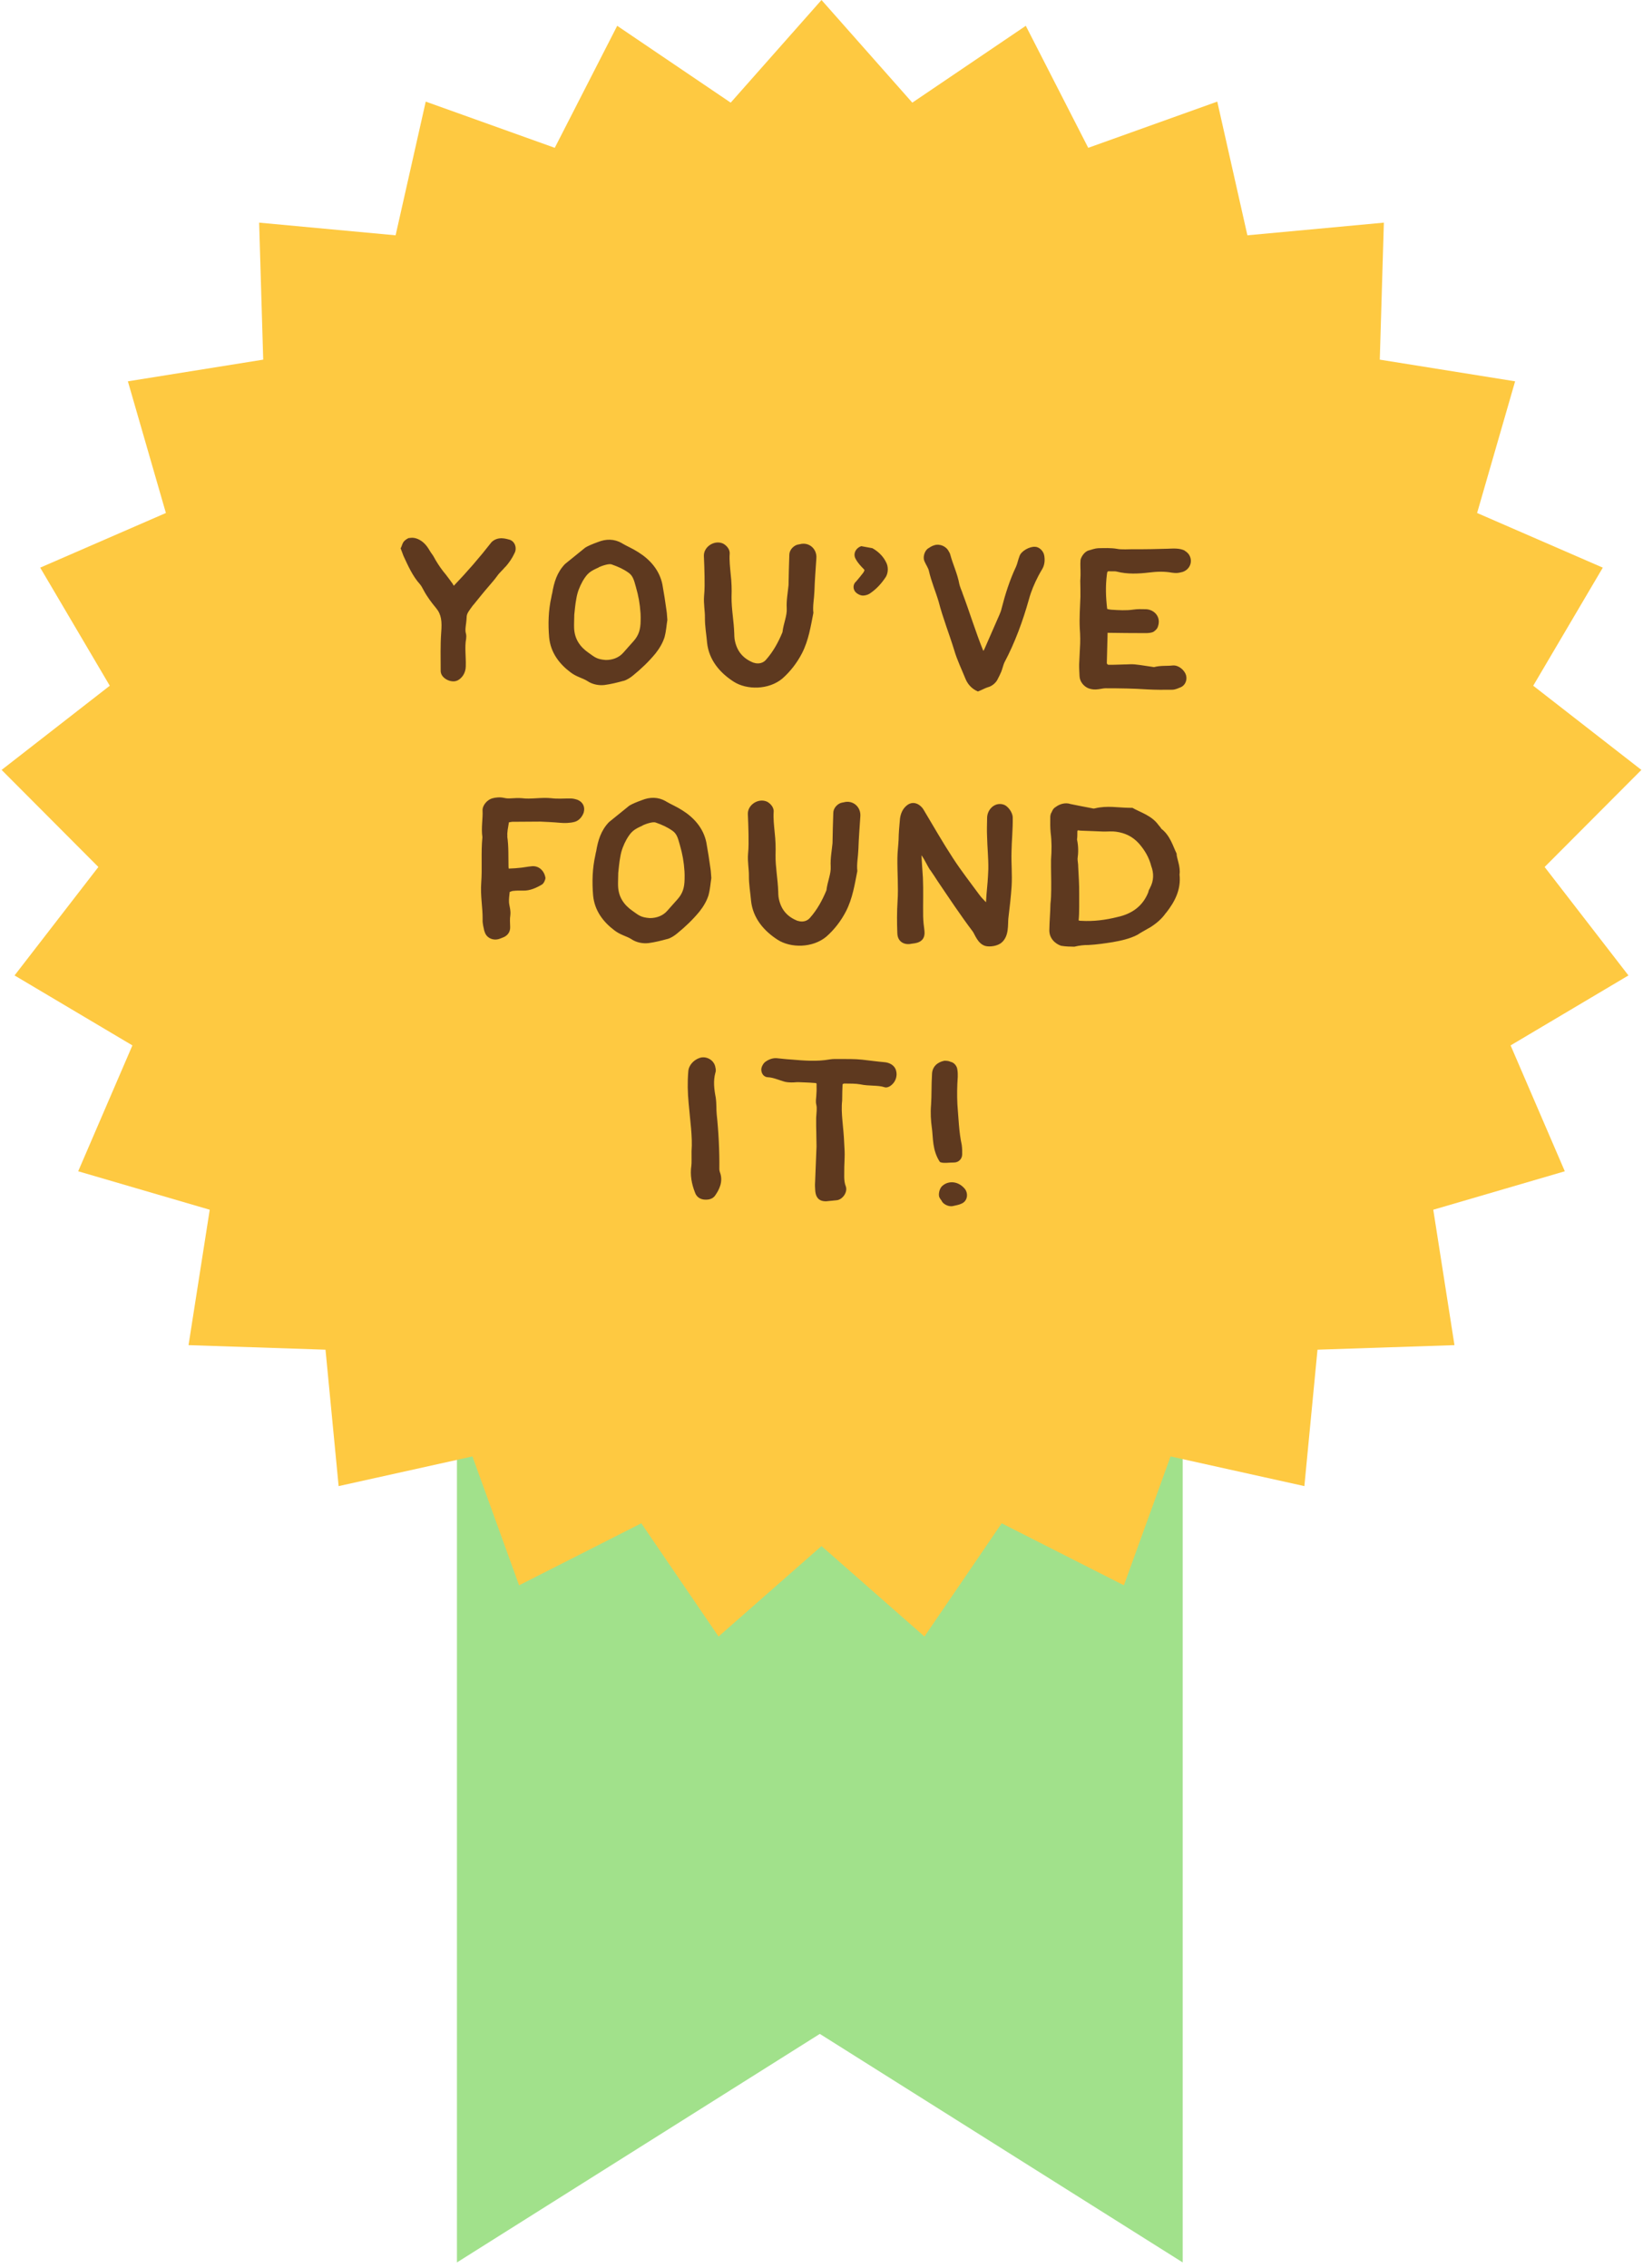 <svg width="134" height="185" viewBox="0 0 134 185" fill="none" xmlns="http://www.w3.org/2000/svg">
<path d="M37.268 184.519L66.863 165.881L96.458 184.519V83.677H66.863H37.268V184.519Z" fill="#A1E18B"/>
<path d="M67 0L74.406 8.372L83.662 2.105L88.754 12.056L99.278 8.287L101.735 19.192L112.865 18.159L112.533 29.332L123.57 31.1L120.47 41.839L130.721 46.296L125.047 55.927L133.868 62.793L125.977 70.71L132.813 79.555L123.202 85.261L127.623 95.527L116.895 98.664L118.624 109.707L107.453 110.078L106.382 121.204L95.469 118.784L91.664 129.295L81.696 124.237L75.397 133.472L67 126.094L58.603 133.472L52.304 124.237L42.336 129.295L38.531 118.784L27.618 121.204L26.547 110.078L15.376 109.707L17.105 98.664L6.377 95.527L10.798 85.261L1.187 79.555L8.023 70.71L0.132 62.793L8.953 55.927L3.279 46.296L13.53 41.839L10.43 31.1L21.467 29.332L21.135 18.159L32.265 19.192L34.722 8.287L45.246 12.056L50.338 2.105L59.594 8.372L67 0Z" fill="#FEC941"/>
<path d="M32.668 44.703C32.745 44.673 32.764 44.413 32.92 44.184C33.029 44.048 33.246 43.897 33.385 43.868L33.385 43.884C33.754 43.797 34.166 43.94 34.516 44.236C34.91 44.579 35.028 44.934 35.239 45.197C35.375 45.383 35.449 45.553 35.525 45.677C35.78 46.11 36.051 46.498 36.368 46.87C36.564 47.118 36.76 47.397 36.941 47.645C36.956 47.661 36.94 47.691 37.016 47.769C38.09 46.648 39.119 45.464 40.087 44.219C40.631 43.689 41.348 43.974 41.471 43.992L41.456 43.991C41.976 44.075 42.198 44.676 41.962 45.118C41.773 45.53 41.507 45.91 41.226 46.229L41.226 46.214C40.977 46.517 40.713 46.728 40.541 46.987C40.322 47.291 40.088 47.549 39.87 47.807C39.434 48.307 39.028 48.824 38.606 49.34L38.607 49.325C38.466 49.507 38.341 49.69 38.216 49.872C38.106 50.055 38.058 50.161 38.056 50.376L38.055 50.392C38.033 50.928 37.889 51.341 38.007 51.696C38.036 51.819 38.034 51.987 38.017 52.11L38.017 52.095C37.885 52.799 38.013 53.537 37.987 54.35C37.98 54.903 37.667 55.328 37.297 55.507L37.281 55.507C36.818 55.731 35.933 55.336 35.941 54.707C35.94 53.694 35.908 52.634 35.983 51.592C36.056 50.672 36.002 50.119 35.564 49.591C35.202 49.157 34.825 48.66 34.541 48.12C34.451 47.95 34.361 47.779 34.255 47.655C33.65 46.987 33.278 46.138 32.905 45.335L32.668 44.703ZM54.428 50.564C54.361 50.962 54.34 51.422 54.211 51.911L54.211 51.927C54.066 52.416 53.783 52.888 53.471 53.283C52.925 53.951 52.288 54.556 51.636 55.085C51.434 55.251 51.156 55.447 50.847 55.535L50.832 55.534C50.355 55.666 49.831 55.797 49.308 55.867C48.847 55.922 48.311 55.823 47.901 55.541C47.535 55.306 47.015 55.207 46.529 54.832C45.617 54.145 44.908 53.23 44.787 51.985C44.694 50.895 44.724 49.775 44.968 48.703C44.984 48.658 44.986 48.55 45.034 48.398C45.184 47.494 45.425 46.684 46.079 46.002L47.739 44.658C47.986 44.508 48.31 44.374 48.758 44.211C49.421 43.944 50.081 43.937 50.721 44.299L50.736 44.314C51.132 44.55 51.605 44.74 52.062 45.038C52.99 45.618 53.777 46.473 54.022 47.658C54.151 48.365 54.263 49.104 54.361 49.811C54.404 50.072 54.401 50.318 54.428 50.564ZM46.837 50.14C46.83 50.662 46.811 50.938 46.823 51.215C46.857 52.105 47.293 52.755 48.023 53.256C48.51 53.6 48.676 53.771 49.397 53.827C49.949 53.834 50.489 53.642 50.848 53.217L50.863 53.202C51.112 52.929 51.377 52.61 51.658 52.307C52.094 51.822 52.238 51.348 52.248 50.642C52.251 50.427 52.253 50.228 52.241 50.028C52.19 49.245 52.075 48.599 51.855 47.844C51.709 47.32 51.621 46.966 51.272 46.716C50.831 46.403 50.434 46.229 49.9 46.038C49.686 45.943 49.116 46.135 48.822 46.269L48.822 46.284C48.112 46.597 47.895 46.763 47.518 47.402C47.266 47.859 47.092 48.302 47.008 48.807C46.909 49.313 46.872 49.834 46.837 50.14ZM65.231 44.385C65.154 44.399 65.046 44.413 64.939 44.458C64.661 44.577 64.38 44.88 64.376 45.248C64.349 46.061 64.323 46.874 64.312 47.718C64.258 48.301 64.126 48.959 64.164 49.619C64.202 50.218 63.902 50.828 63.816 51.564C63.467 52.403 63.058 53.15 62.466 53.817C62.232 54.09 61.832 54.177 61.48 54.05L61.495 54.065C60.579 53.715 60.066 53.079 59.91 52.11C59.897 51.972 59.883 51.818 59.885 51.68C59.853 50.636 59.651 49.667 59.664 48.669C59.688 48.071 59.665 47.457 59.596 46.857C59.543 46.273 59.474 45.72 59.512 45.153L59.511 45.168C59.548 44.754 59.184 44.442 58.97 44.332C58.269 44.016 57.386 44.587 57.407 45.34C57.43 45.892 57.454 46.43 57.462 46.982C57.469 47.535 57.478 48.057 57.425 48.578C57.37 49.237 57.501 49.822 57.493 50.359C57.484 51.08 57.613 51.757 57.666 52.387L57.666 52.403C57.815 53.847 58.737 54.888 59.833 55.593C60.898 56.282 62.694 56.276 63.811 55.339C64.463 54.764 65.01 54.05 65.404 53.288C65.955 52.221 66.124 51.057 66.338 49.986C66.269 49.432 66.399 48.851 66.423 48.207C66.45 47.317 66.524 46.428 66.582 45.523C66.638 44.757 65.97 44.18 65.231 44.385ZM71.148 44.709C71.575 44.945 72 45.319 72.254 45.829C72.464 46.2 72.457 46.706 72.237 47.072L72.222 47.087C71.893 47.589 71.488 48.029 71.008 48.36C70.868 48.481 70.637 48.554 70.468 48.568C70.191 48.61 69.902 48.422 69.781 48.298C69.554 48.049 69.544 47.65 69.839 47.408C70.057 47.15 70.244 46.922 70.416 46.695C70.526 46.497 70.526 46.497 70.435 46.403C70.223 46.186 69.966 45.921 69.801 45.612C69.531 45.179 69.798 44.691 70.245 44.544L71.148 44.709ZM85.165 45.31C85.109 44.941 84.76 44.599 84.407 44.594C83.963 44.573 83.298 44.933 83.154 45.345C83.027 45.666 82.977 45.972 82.867 46.216C82.346 47.314 81.977 48.491 81.685 49.638C81.652 49.806 81.589 49.959 81.51 50.142L80.275 52.965L80.197 53.087C79.573 51.559 79.088 49.941 78.495 48.368L78.495 48.352C78.391 48.09 78.302 47.874 78.243 47.643C78.086 46.782 77.713 46.025 77.508 45.254C77.464 45.07 77.374 44.976 77.389 44.992C77.195 44.56 76.646 44.322 76.199 44.47C75.983 44.528 75.797 44.664 75.658 44.754C75.394 44.965 75.249 45.455 75.398 45.779C75.532 46.087 75.713 46.336 75.757 46.551C75.959 47.444 76.317 48.262 76.552 49.063C76.902 50.418 77.422 51.714 77.819 53.009C78.054 53.825 78.442 54.613 78.739 55.354C78.903 55.755 79.204 56.158 79.754 56.396C80.108 56.262 80.325 56.127 80.556 56.053C80.864 55.981 81.174 55.739 81.331 55.465C81.457 55.237 81.568 54.992 81.663 54.779C81.774 54.489 81.824 54.229 81.918 54.03C82.784 52.4 83.421 50.643 83.921 48.87C84.098 48.212 84.368 47.587 84.683 46.977C84.793 46.779 84.903 46.565 85.028 46.368C85.217 46.017 85.223 45.618 85.165 45.31ZM96.734 55.072C96.601 54.64 96.116 54.235 95.655 54.275L95.639 54.275C95.209 54.33 94.673 54.262 94.118 54.408C93.613 54.34 93.092 54.241 92.556 54.187L92.571 54.188C92.265 54.153 91.942 54.195 91.712 54.191L91.696 54.191C91.251 54.201 90.821 54.226 90.407 54.22C90.345 54.219 90.27 54.142 90.27 54.08C90.297 53.252 90.308 52.439 90.334 51.61C91.362 51.624 92.39 51.638 93.418 51.636C93.587 51.638 93.802 51.626 93.987 51.567C94.172 51.508 94.344 51.295 94.391 51.219C94.786 50.35 94.135 49.681 93.414 49.687C93.107 49.683 92.785 49.663 92.416 49.72C91.832 49.804 91.234 49.765 90.62 49.726C90.467 49.709 90.375 49.692 90.299 49.661C90.188 48.723 90.154 47.817 90.275 46.867C90.309 46.591 90.309 46.576 90.57 46.595L90.585 46.595C90.8 46.598 90.954 46.585 91.076 46.617C91.948 46.843 92.854 46.794 93.684 46.698C94.345 46.614 94.959 46.592 95.587 46.708C95.709 46.725 95.878 46.742 96.031 46.729C96.185 46.716 96.339 46.672 96.462 46.643C97.095 46.421 97.319 45.718 96.942 45.191C96.685 44.881 96.546 44.94 96.669 44.927C96.212 44.675 95.628 44.744 95.229 44.754C94.646 44.777 93.218 44.804 92.497 44.794C92.067 44.789 91.468 44.842 91.085 44.76C90.595 44.677 90.073 44.701 89.597 44.71L89.582 44.709C89.306 44.721 89.043 44.825 88.828 44.883C88.474 44.956 88.192 45.382 88.127 45.657C88.09 46.086 88.133 46.348 88.125 46.915C88.123 47.13 88.105 47.299 88.104 47.36L88.104 47.375C88.113 47.821 88.123 48.235 88.117 48.665C88.091 49.508 88.017 50.398 88.067 51.288C88.106 51.826 88.114 52.348 88.076 52.885L88.013 54.188L88.013 54.204C88.008 54.541 88.035 54.864 88.046 55.156C88.071 55.632 88.419 55.974 88.724 56.116C88.892 56.195 89.167 56.245 89.367 56.232C89.689 56.221 89.952 56.133 90.166 56.135C91.302 56.135 92.422 56.15 93.572 56.227C94.247 56.267 94.938 56.26 95.598 56.254L95.582 56.254C95.874 56.257 96.137 56.108 96.306 56.048C96.677 55.885 96.836 55.441 96.734 55.087L96.734 55.072ZM47.118 65.237C46.98 65.189 46.766 65.125 46.567 65.123C45.984 65.115 45.477 65.169 44.971 65.101C44.113 65.013 43.282 65.202 42.577 65.1L42.562 65.1C41.979 65.046 41.517 65.178 41.15 65.081L41.135 65.081C40.813 65 40.445 65.026 40.137 65.114C39.736 65.231 39.331 65.686 39.356 66.116C39.393 66.761 39.23 67.511 39.343 68.28C39.218 69.567 39.34 70.797 39.247 72.008C39.171 73.066 39.373 74.02 39.361 74.971C39.34 75.355 39.459 75.694 39.501 75.94L39.516 75.956C39.647 76.495 40.212 76.748 40.736 76.57L40.967 76.481C41.399 76.334 41.618 76.014 41.608 75.615C41.597 75.262 41.571 74.955 41.621 74.649C41.673 74.219 41.524 73.849 41.513 73.573C41.501 73.312 41.535 73.051 41.57 72.745C41.693 72.701 41.786 72.656 41.893 72.657C42.124 72.629 42.369 72.633 42.645 72.636C43.213 72.659 43.754 72.406 44.187 72.15C44.357 72.061 44.484 71.74 44.486 71.602L44.471 71.525C44.356 70.971 43.901 70.581 43.347 70.651L43.362 70.651C43.055 70.677 42.794 70.735 42.548 70.763C42.194 70.804 41.841 70.83 41.488 70.841L41.474 70.702C41.454 69.904 41.496 69.045 41.369 68.2L41.385 68.215C41.343 67.892 41.44 67.495 41.507 67.066C41.646 67.052 41.723 67.022 41.799 67.023L44.071 67.008C44.5 67.029 45.099 67.052 45.681 67.106C46.049 67.141 46.479 67.132 46.864 67.03C47.249 66.927 47.499 66.578 47.611 66.257L47.611 66.242C47.724 65.829 47.56 65.427 47.118 65.237ZM58.014 71.614C57.948 72.012 57.926 72.472 57.797 72.961L57.797 72.977C57.652 73.466 57.369 73.938 57.057 74.332C56.511 75.001 55.874 75.606 55.222 76.134C55.021 76.3 54.742 76.496 54.434 76.584L54.418 76.584C53.941 76.716 53.417 76.847 52.895 76.917C52.433 76.972 51.898 76.873 51.487 76.591C51.122 76.356 50.601 76.257 50.115 75.882C49.203 75.195 48.494 74.28 48.373 73.035C48.28 71.944 48.31 70.824 48.555 69.753C48.571 69.707 48.572 69.6 48.62 69.447C48.77 68.544 49.011 67.734 49.665 67.052L51.325 65.708C51.572 65.558 51.897 65.424 52.344 65.261C53.007 64.994 53.667 64.987 54.307 65.349L54.322 65.364C54.718 65.6 55.191 65.79 55.648 66.088C56.576 66.668 57.363 67.522 57.608 68.707C57.737 69.415 57.85 70.153 57.948 70.861C57.99 71.122 57.987 71.368 58.014 71.614ZM50.423 71.19C50.416 71.712 50.397 71.988 50.409 72.264C50.443 73.155 50.879 73.805 51.609 74.306C52.096 74.65 52.263 74.821 52.983 74.877C53.535 74.884 54.075 74.692 54.434 74.267L54.449 74.252C54.699 73.979 54.964 73.66 55.244 73.357C55.68 72.871 55.825 72.398 55.834 71.692C55.837 71.477 55.84 71.278 55.827 71.078C55.776 70.294 55.662 69.648 55.442 68.894C55.295 68.37 55.208 68.016 54.858 67.765C54.417 67.453 54.02 67.278 53.486 67.087C53.272 66.992 52.702 67.184 52.408 67.318L52.408 67.334C51.698 67.647 51.481 67.812 51.104 68.452C50.853 68.909 50.678 69.352 50.594 69.857C50.496 70.362 50.458 70.884 50.423 71.19ZM68.817 65.434C68.74 65.449 68.633 65.463 68.525 65.507C68.247 65.626 67.966 65.93 67.962 66.298C67.935 67.111 67.909 67.924 67.898 68.768C67.844 69.35 67.713 70.008 67.75 70.669C67.788 71.268 67.488 71.878 67.402 72.613C67.053 73.453 66.644 74.199 66.052 74.867C65.818 75.14 65.418 75.227 65.067 75.099L65.082 75.115C64.165 74.765 63.652 74.129 63.496 73.16C63.483 73.022 63.469 72.868 63.471 72.73C63.439 71.686 63.237 70.716 63.251 69.719C63.274 69.121 63.251 68.507 63.183 67.907C63.129 67.323 63.06 66.77 63.098 66.202L63.098 66.218C63.134 65.804 62.77 65.492 62.556 65.382C61.855 65.066 60.972 65.637 60.993 66.389C61.016 66.942 61.04 67.479 61.048 68.032C61.056 68.585 61.064 69.106 61.011 69.628C60.956 70.287 61.087 70.872 61.08 71.409C61.07 72.13 61.199 72.807 61.252 73.437L61.252 73.452C61.401 74.897 62.324 75.937 63.419 76.643C64.484 77.332 66.28 77.325 67.397 76.389C68.05 75.814 68.596 75.1 68.99 74.338C69.541 73.271 69.71 72.107 69.924 71.036C69.855 70.482 69.986 69.901 70.009 69.257C70.037 68.367 70.11 67.478 70.168 66.573C70.224 65.806 69.557 65.23 68.817 65.434ZM82.496 69.515C82.508 68.594 82.613 67.644 82.596 66.662L82.595 66.677C82.601 66.278 82.194 65.689 81.796 65.608L81.811 65.608C81.093 65.414 80.501 66.051 80.507 66.726C80.501 67.217 80.479 67.692 80.503 68.215L80.503 68.199C80.522 69.105 80.618 69.981 80.606 70.871C80.581 71.577 80.526 72.266 80.455 72.972L80.455 72.987L80.416 73.585C80.265 73.414 80.068 73.243 79.887 72.995C79.163 72.003 78.394 71.026 77.732 70.004C76.89 68.719 76.125 67.374 75.329 66.043C75.119 65.672 74.557 65.25 73.999 65.657C73.612 65.944 73.453 66.371 73.401 66.769C73.347 67.352 73.294 67.934 73.286 68.533L73.286 68.517C73.264 68.978 73.197 69.468 73.19 69.974C73.174 71.156 73.281 72.339 73.204 73.489C73.146 74.378 73.15 75.238 73.185 76.113C73.206 76.85 73.801 77.088 74.324 76.972C74.524 76.929 75.506 76.957 75.397 75.927L75.397 75.912C75.341 75.528 75.3 75.128 75.29 74.744C75.273 73.716 75.318 72.657 75.271 71.583C75.233 70.968 75.18 70.369 75.157 69.755L75.232 69.863C75.398 70.111 75.652 70.636 75.847 70.946L75.862 70.946C76.073 71.256 76.284 71.565 76.479 71.875C77.412 73.253 78.345 74.662 79.341 75.98C79.521 76.243 79.742 76.952 80.338 77.144C80.705 77.257 81.381 77.158 81.692 76.871L81.677 76.886C82.313 76.357 82.188 75.389 82.24 74.883L82.24 74.898C82.344 74.04 82.448 73.151 82.505 72.278C82.564 71.342 82.469 70.42 82.496 69.515ZM96.201 71.324C96.302 70.666 95.943 69.955 95.963 69.618C95.664 69.015 95.445 68.153 94.716 67.591C94.671 67.513 94.596 67.405 94.49 67.296C93.932 66.506 93.015 66.263 92.36 65.886L92.038 65.882C91.178 65.871 90.306 65.69 89.321 65.923C89.213 65.952 89.182 65.951 89.06 65.919C88.432 65.803 87.866 65.688 87.3 65.573C86.887 65.43 86.409 65.577 86.099 65.818C85.883 65.938 85.803 66.167 85.771 66.244C85.662 66.396 85.659 66.595 85.658 66.656C85.653 67.071 85.647 67.516 85.688 67.9C85.785 68.669 85.776 69.344 85.72 70.126C85.709 70.924 85.745 71.707 85.734 72.535C85.729 72.904 85.723 73.318 85.672 73.716C85.662 74.422 85.592 75.112 85.582 75.864C85.573 76.508 86.028 76.959 86.532 77.135C86.914 77.201 87.267 77.206 87.62 77.211C88.036 77.109 88.42 77.068 88.788 77.073C89.48 77.036 90.125 76.937 90.756 76.838C91.402 76.724 92.156 76.565 92.775 76.236C93.069 76.04 93.44 75.846 93.826 75.621C94.322 75.305 94.756 74.942 95.1 74.441L95.1 74.456C95.803 73.56 96.338 72.569 96.201 71.324ZM93.792 72.428C93.761 72.474 93.682 72.595 93.649 72.779C93.205 73.893 92.337 74.526 91.152 74.787C90.166 75.035 89.182 75.16 88.186 75.1C88.017 75.098 88.139 75.1 87.971 75.067C88.042 74.362 88.006 73.609 88.016 72.873C88.025 72.136 87.973 71.46 87.937 70.723C87.941 70.432 87.882 70.231 87.885 70.032C87.953 69.542 87.96 69.02 87.844 68.497C87.829 68.466 87.861 68.374 87.864 68.144C87.871 67.576 87.823 67.744 88.207 67.749C88.621 67.755 89.679 67.815 89.986 67.819C90.37 67.824 90.708 67.783 91.029 67.833C91.749 67.935 92.344 68.204 92.874 68.778C93.358 69.322 93.718 69.941 93.893 70.634C94.115 71.22 94.107 71.834 93.792 72.413L93.792 72.428ZM56.401 93.883C56.493 92.718 56.281 91.365 56.162 89.951C56.081 89.106 56.062 88.246 56.135 87.388L56.135 87.403C56.157 86.882 56.577 86.457 57.024 86.295C57.61 86.072 58.28 86.48 58.349 87.08L58.349 87.064C58.349 87.11 58.423 87.28 58.343 87.494C58.166 88.151 58.234 88.797 58.378 89.535L58.377 89.551C58.448 90.028 58.411 90.487 58.452 90.872C58.602 92.24 58.687 93.929 58.669 95.294C58.667 95.417 58.682 95.51 58.726 95.633C58.992 96.373 58.661 97.029 58.317 97.515C58.114 97.804 57.76 97.845 57.576 97.843C57.116 97.852 56.797 97.618 56.679 97.248C56.411 96.569 56.268 95.83 56.386 95.064L56.385 95.08C56.419 94.881 56.395 94.313 56.401 93.883ZM73.091 87.353C73.193 87.753 73.049 88.196 72.738 88.468C72.614 88.59 72.351 88.74 72.152 88.675C71.587 88.484 70.895 88.597 70.145 88.434C69.747 88.367 69.378 88.378 68.826 88.37L68.718 88.43C68.698 88.783 68.693 89.136 68.685 89.765C68.564 90.791 68.809 91.946 68.853 93.282C68.877 93.727 68.904 94.019 68.883 94.464C68.879 94.771 68.862 94.909 68.858 95.154C68.866 95.768 68.797 96.289 68.975 96.736C69.168 97.23 68.699 97.868 68.208 97.892L67.655 97.947C66.947 98.06 66.521 97.824 66.485 97.041C66.472 96.841 66.46 96.626 66.478 96.411C66.507 95.43 66.566 94.463 66.594 93.497C66.598 93.159 66.572 92.822 66.577 92.453C66.568 91.977 66.557 91.67 66.564 91.164C66.584 90.75 66.65 90.413 66.578 90.105C66.505 89.828 66.569 89.568 66.572 89.415C66.591 89.138 66.609 88.878 66.597 88.632C66.602 88.294 66.617 88.341 66.386 88.322C65.973 88.286 65.558 88.281 65.114 88.259C64.899 88.257 64.806 88.286 64.545 88.282C64.331 88.28 64.07 88.261 63.856 88.181C63.398 88.037 63.031 87.879 62.633 87.858C62.28 87.853 62.085 87.528 62.089 87.222C62.091 87.037 62.233 86.748 62.404 86.612C62.605 86.461 62.945 86.281 63.329 86.302C63.712 86.338 64.095 86.389 64.478 86.409C65.551 86.5 66.594 86.591 67.655 86.406C67.917 86.363 68.193 86.367 68.423 86.37C69.037 86.378 69.697 86.356 70.325 86.426C70.954 86.496 71.551 86.58 72.18 86.635C72.501 86.67 72.975 86.845 73.091 87.353ZM76.655 94.767C76.023 93.807 76.113 92.811 76.001 91.98L76.001 91.996C75.917 91.396 75.88 90.751 75.934 90.122L75.934 90.138C75.991 89.31 75.956 88.481 76.013 87.622C76.022 87.008 76.441 86.63 77.01 86.515C77.148 86.517 77.333 86.504 77.516 86.598C77.822 86.648 78.048 86.958 78.075 87.204C78.118 87.435 78.116 87.635 78.113 87.819C78.057 88.601 78.047 89.322 78.083 90.059C78.176 91.196 78.207 92.317 78.438 93.379C78.48 93.671 78.477 93.947 78.474 94.147C78.469 94.53 78.173 94.818 77.79 94.813C77.391 94.807 76.914 94.908 76.655 94.767ZM76.874 96.704C77.356 96.28 78.169 96.306 78.712 96.989C78.983 97.376 78.899 97.943 78.451 98.152C78.219 98.271 77.927 98.314 77.743 98.357C77.358 98.46 76.901 98.177 76.812 97.961C76.812 97.93 76.721 97.852 76.631 97.682C76.511 97.512 76.58 96.93 76.874 96.704Z" fill="#5E391F"/>
</svg>
